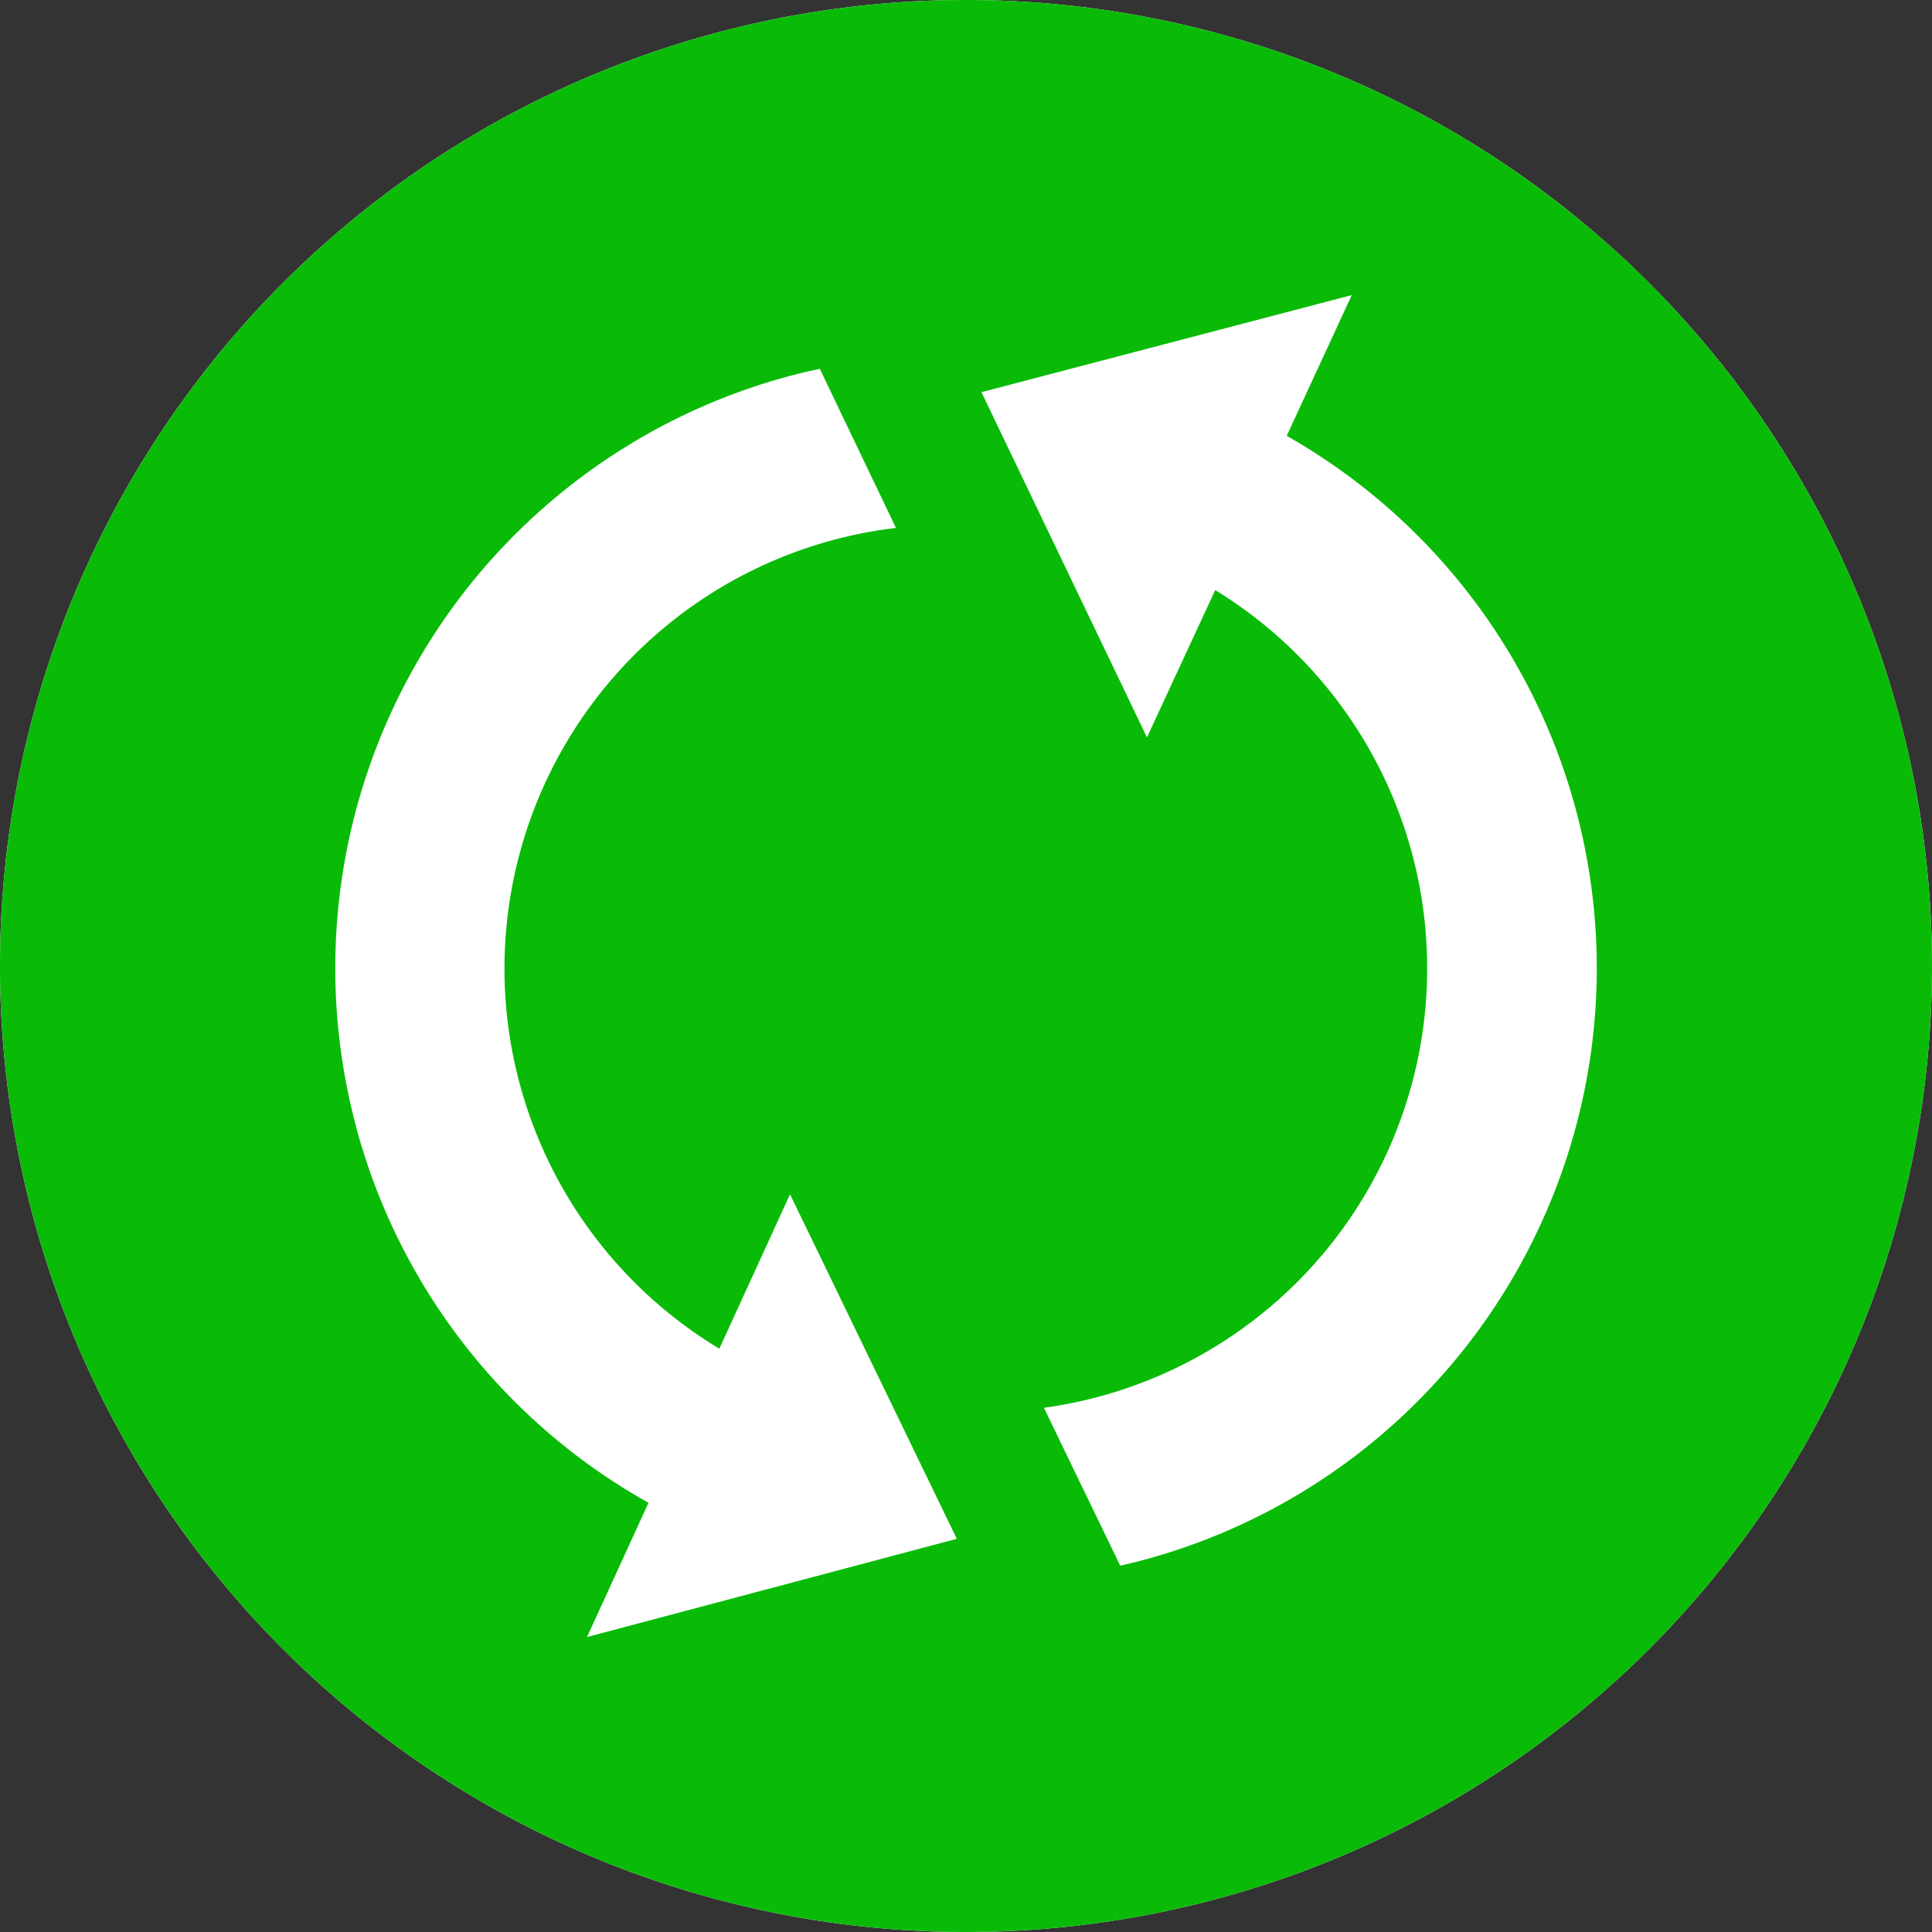 <?xml version="1.0" standalone="no"?><!DOCTYPE svg PUBLIC "-//W3C//DTD SVG 1.1//EN" "http://www.w3.org/Graphics/SVG/1.1/DTD/svg11.dtd"><svg t="1743514247815" class="icon" viewBox="0 0 1024 1024" version="1.1" xmlns="http://www.w3.org/2000/svg" p-id="1283" width="256" height="256" xmlns:xlink="http://www.w3.org/1999/xlink"><rect x="0" y="0" width="1024" height="1024" fill="#333333" stroke="none"/><path d="M512 512m-512 0a512 512 0 1 0 1024 0 512 512 0 1 0-1024 0Z" fill="#FFFFFF" p-id="1284"></path><path d="M512 0a512 512 0 0 0 0 1024 512 512 0 0 0 0-1024z m-200.875 867.669l32.597-71.168A324.181 324.181 0 0 1 188.757 597.333v-0.171a324.949 324.949 0 0 1 229.888-397.909c5.205-1.365 10.581-2.645 15.872-3.755l40.363 84.309a235.179 235.179 0 0 0-93.611 435.029l37.461-81.835 88.405 182.613-196.011 52.053z m505.344-218.539a324.267 324.267 0 0 1-211.285 177.92c-3.755 1.024-7.595 1.877-11.435 2.816l-40.448-83.712a235.093 235.093 0 0 0 90.795-433.408l-36.181 78.08-87.723-182.955 196.267-51.456-34.475 74.581a324.437 324.437 0 0 1 134.485 418.133z" fill="#09BB07" p-id="1285"></path></svg>